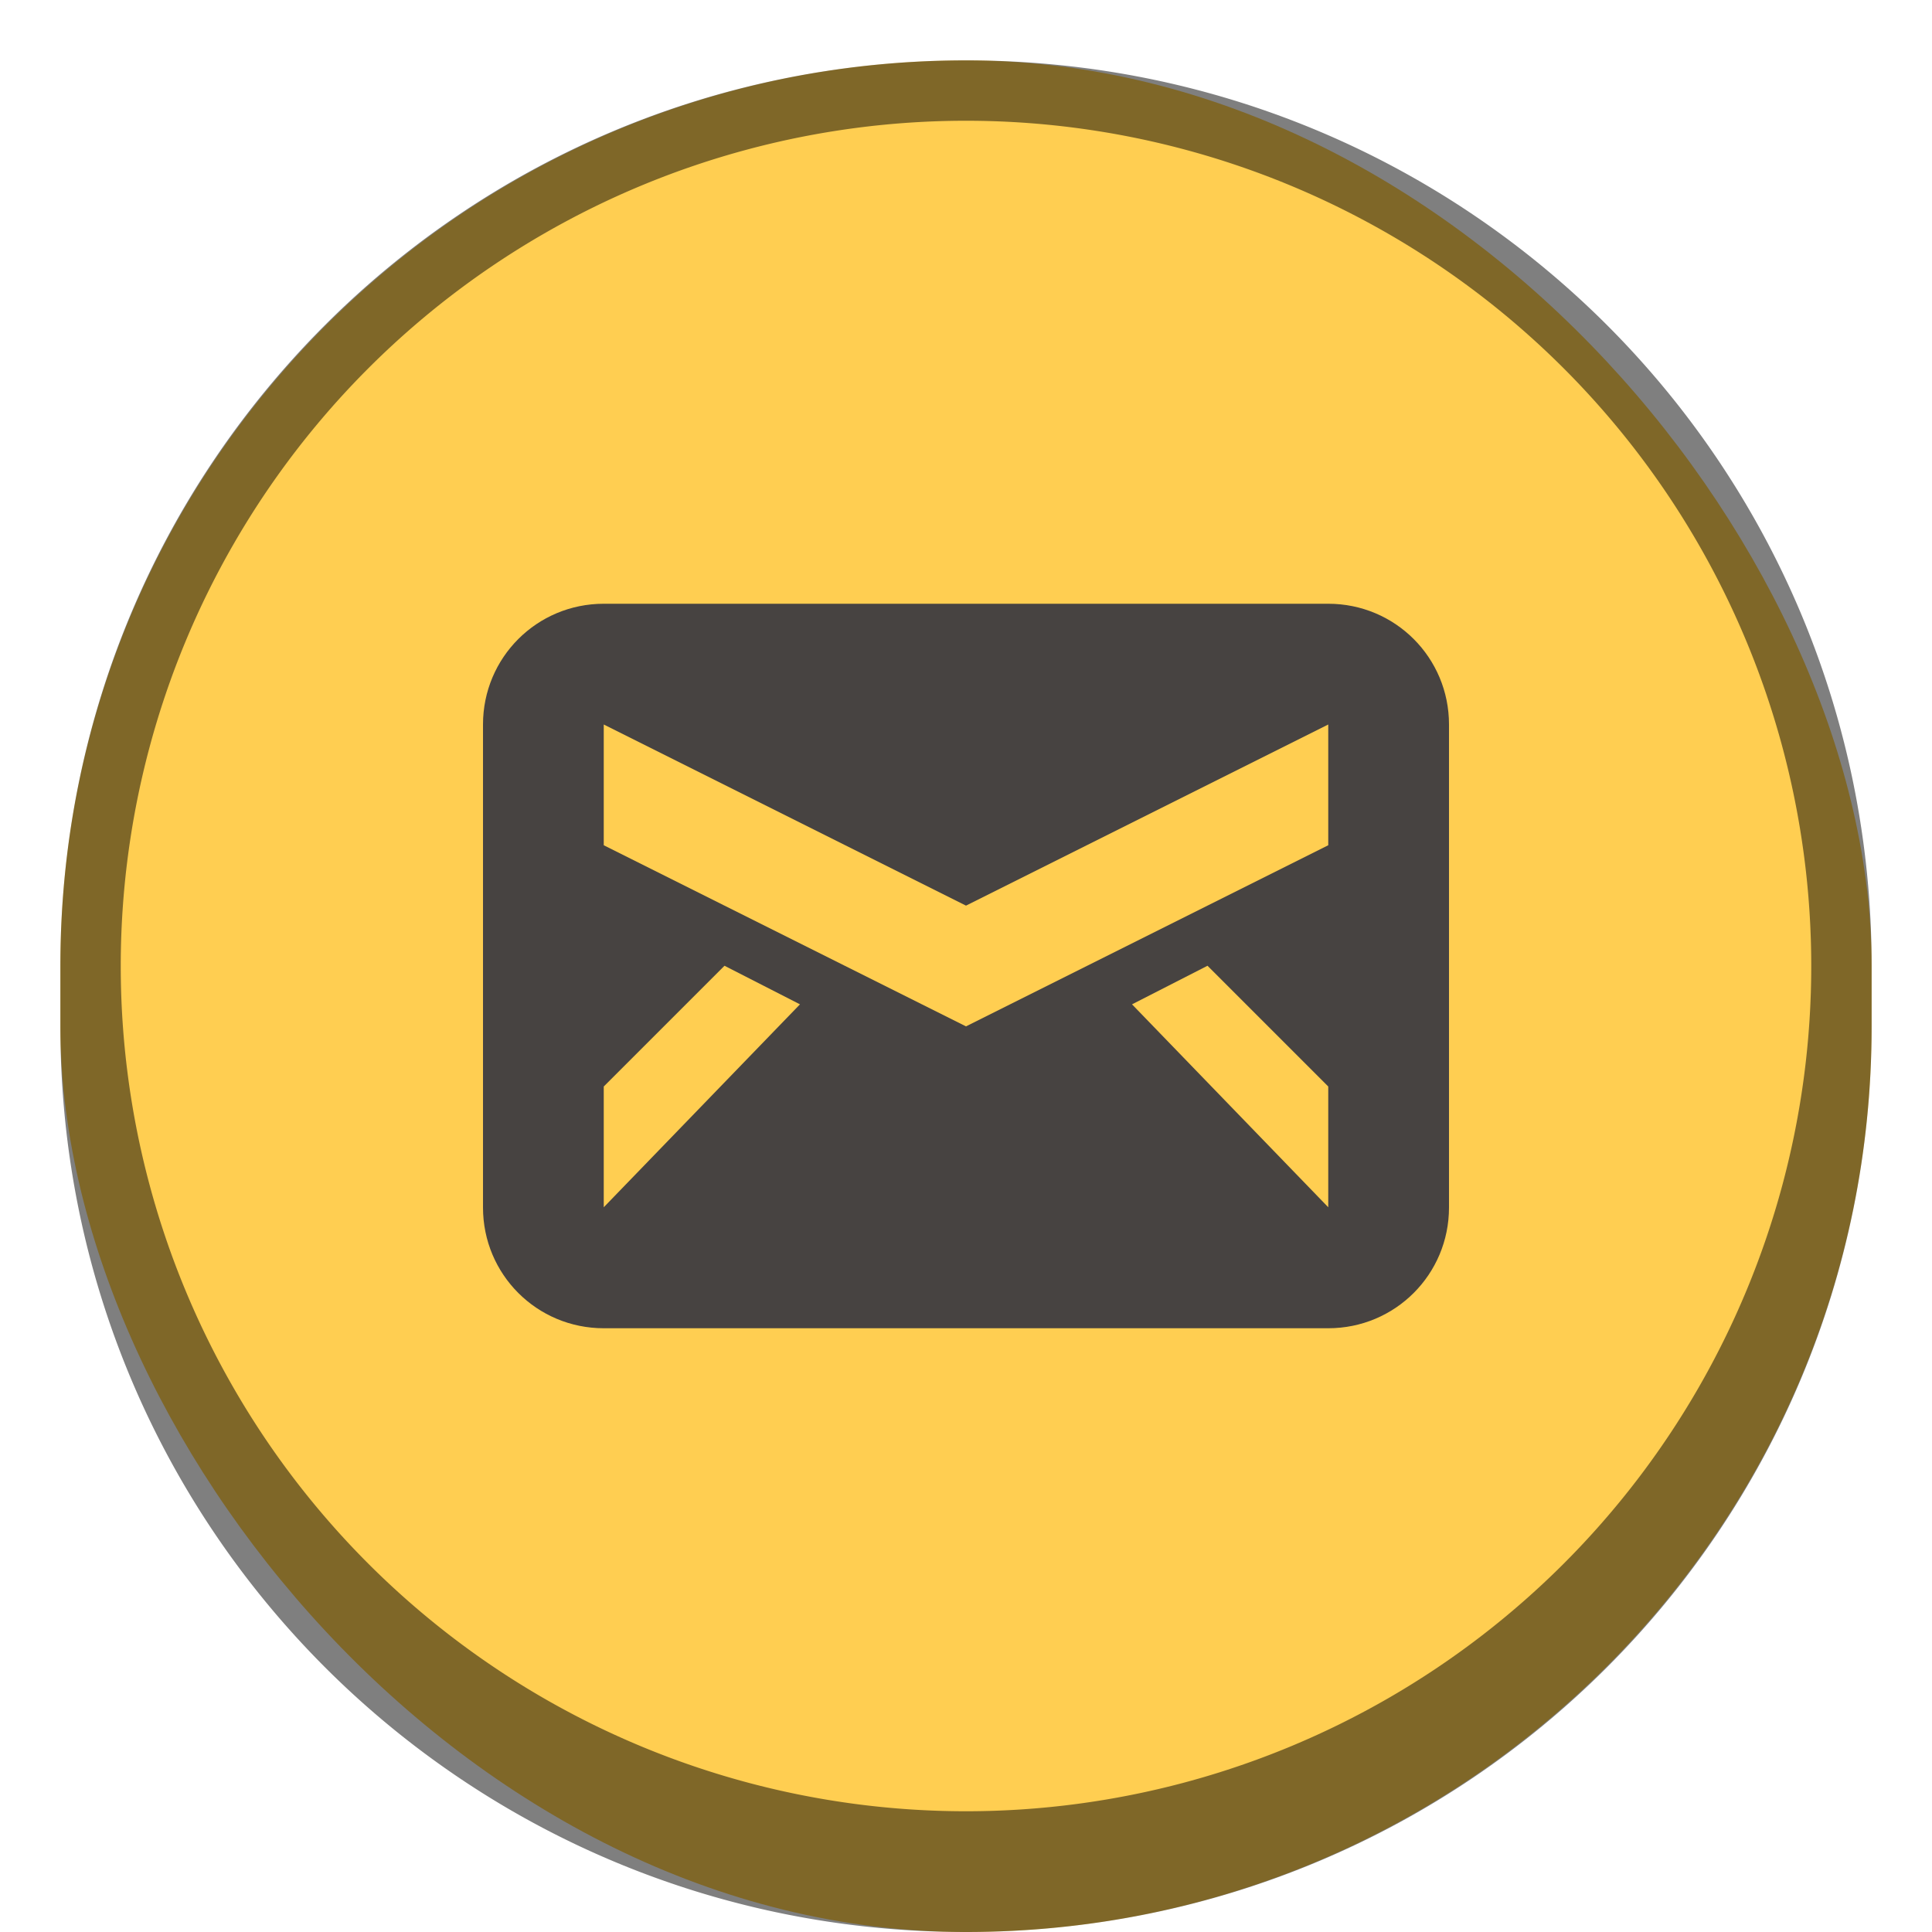 <svg version="1.0" viewBox="0 0 32 32" xmlns="http://www.w3.org/2000/svg"><g transform="translate(-134 -252)"><rect transform="matrix(0 -1 -1 0 0 0)" x="-284" y="-66" width="16" height="16" rx="8" ry="8" fill="#ffce51"/><rect transform="matrix(0 -1 -1 0 0 0)" x="-284" y="-24" width="8" height="8" rx="1" ry="1" fill="#888"/><circle cx="102" cy="272" r="12" fill="#ffce51"/><rect x="192" y="238" width="44" height="46" ry="22" fill="#ffce51"/><rect x="135" y="253" width="30" height="31" ry="15" fill="#ffce51"/><path d="M150 253c-8.31 0-15 6.69-15 15v1c0 8.31 6.69 15 15 15s15-6.69 15-15v-1c0-8.31-6.69-15-15-15zm0 1a14 14 0 0 1 14 14 14 14 0 0 1-14 14 14 14 0 0 1-14-14 14 14 0 0 1 14-14z" fill-opacity=".502"/><rect x="260" y="222" width="60" height="62" ry="30" fill="#ffce51"/><path d="M290 222c-16.62 0-30 13.38-30 30v2c0 16.62 13.38 30 30 30s30-13.38 30-30v-2c0-16.62-13.38-30-30-30zm0 1a29 29 0 0 1 29 29 29 29 0 0 1-29 29 29 29 0 0 1-29-29 29 29 0 0 1 29-29z" fill-opacity=".502"/><rect x="16.5" y="276.5" width="7" height="7" ry=".5" fill="#ffce51" stroke="#000" stroke-linecap="square" stroke-opacity=".502"/><rect x="50.5" y="268.5" width="15" height="15" ry="7.5" fill="none" stroke="#000" stroke-linecap="square" stroke-opacity=".502"/><rect x="90.5" y="260.5" width="23" height="23" ry="11.478" fill="none" stroke="#000" stroke-linecap="square" stroke-opacity=".502"/><path d="M214 238c-12.188 0-22 9.812-22 22v2c0 12.188 9.812 22 22 22s22-9.812 22-22v-2c0-12.188-9.812-22-22-22zm0 1a21 21 0 0 1 21 21 21 21 0 0 1-21 21 21 21 0 0 1-21-21 21 21 0 0 1 21-21z" fill-opacity=".502"/><path d="M96 266c-1.108 0-2 .892-2 2v8c0 1.108.892 2 2 2h12c1.108 0 2-.892 2-2v-8c0-1.108-.892-2-2-2zm0 2 6 3 6-3v2l-6 3-6-3zm2 3.996 1.25.639-3.25 3.361v-2zm8 0 2 2v2l-3.25-3.361z" fill="#474341"/><path d="M144 262c-1.108 0-2 .892-2 2v8c0 1.108.892 2 2 2h12c1.108 0 2-.892 2-2v-8c0-1.108-.892-2-2-2zm0 2 6 3 6-3v2l-6 3-6-3zm2 3.996 1.25.639-3.25 3.361v-2zm8 0 2 2v2l-3.25-3.361z" fill="#474341"/><path d="M205 252c-1.662 0-3 1.338-3 3v12c0 1.662 1.338 3 3 3h18c1.662 0 3-1.338 3-3v-12c0-1.662-1.338-3-3-3zm0 3 9 4.5 9-4.5v3l-9 4.5-9-4.5zm3 5.994 1.875.958-4.875 5.042v-3zm12 0 3 3v3l-4.875-5.042z" fill="#474341"/><path d="M278 241c-2.216 0-4 1.784-4 4v16c0 2.216 1.784 4 4 4h24c2.216 0 4-1.784 4-4v-16c0-2.216-1.784-4-4-4zm0 4 12 6 12-6v4l-12 6-12-6zm4 7.992 2.5 1.278-6.5 6.722v-4zm16 0 4 4v4l-6.5-6.722z" fill="#474341"/><path d="M55 273c-.554 0-1 .446-1 1v4c0 .554.446 1 1 1h6c.554 0 1-.446 1-1v-4c0-.554-.446-1-1-1zm0 1 3 1.5 3-1.5v1l-3 1.5-3-1.5zm1 1.998.625.32-1.625 1.68v-1zm4 0 1 1v1l-1.625-1.68z" fill="#474341"/><path d="m17 277 3 1.5 3-1.5v2l-3 1.5-3-1.5zm1 2.998 1 .502-2 2.5v-2.002zm4 0 1 1V283l-2-2.5z" fill="#474341"/></g></svg>